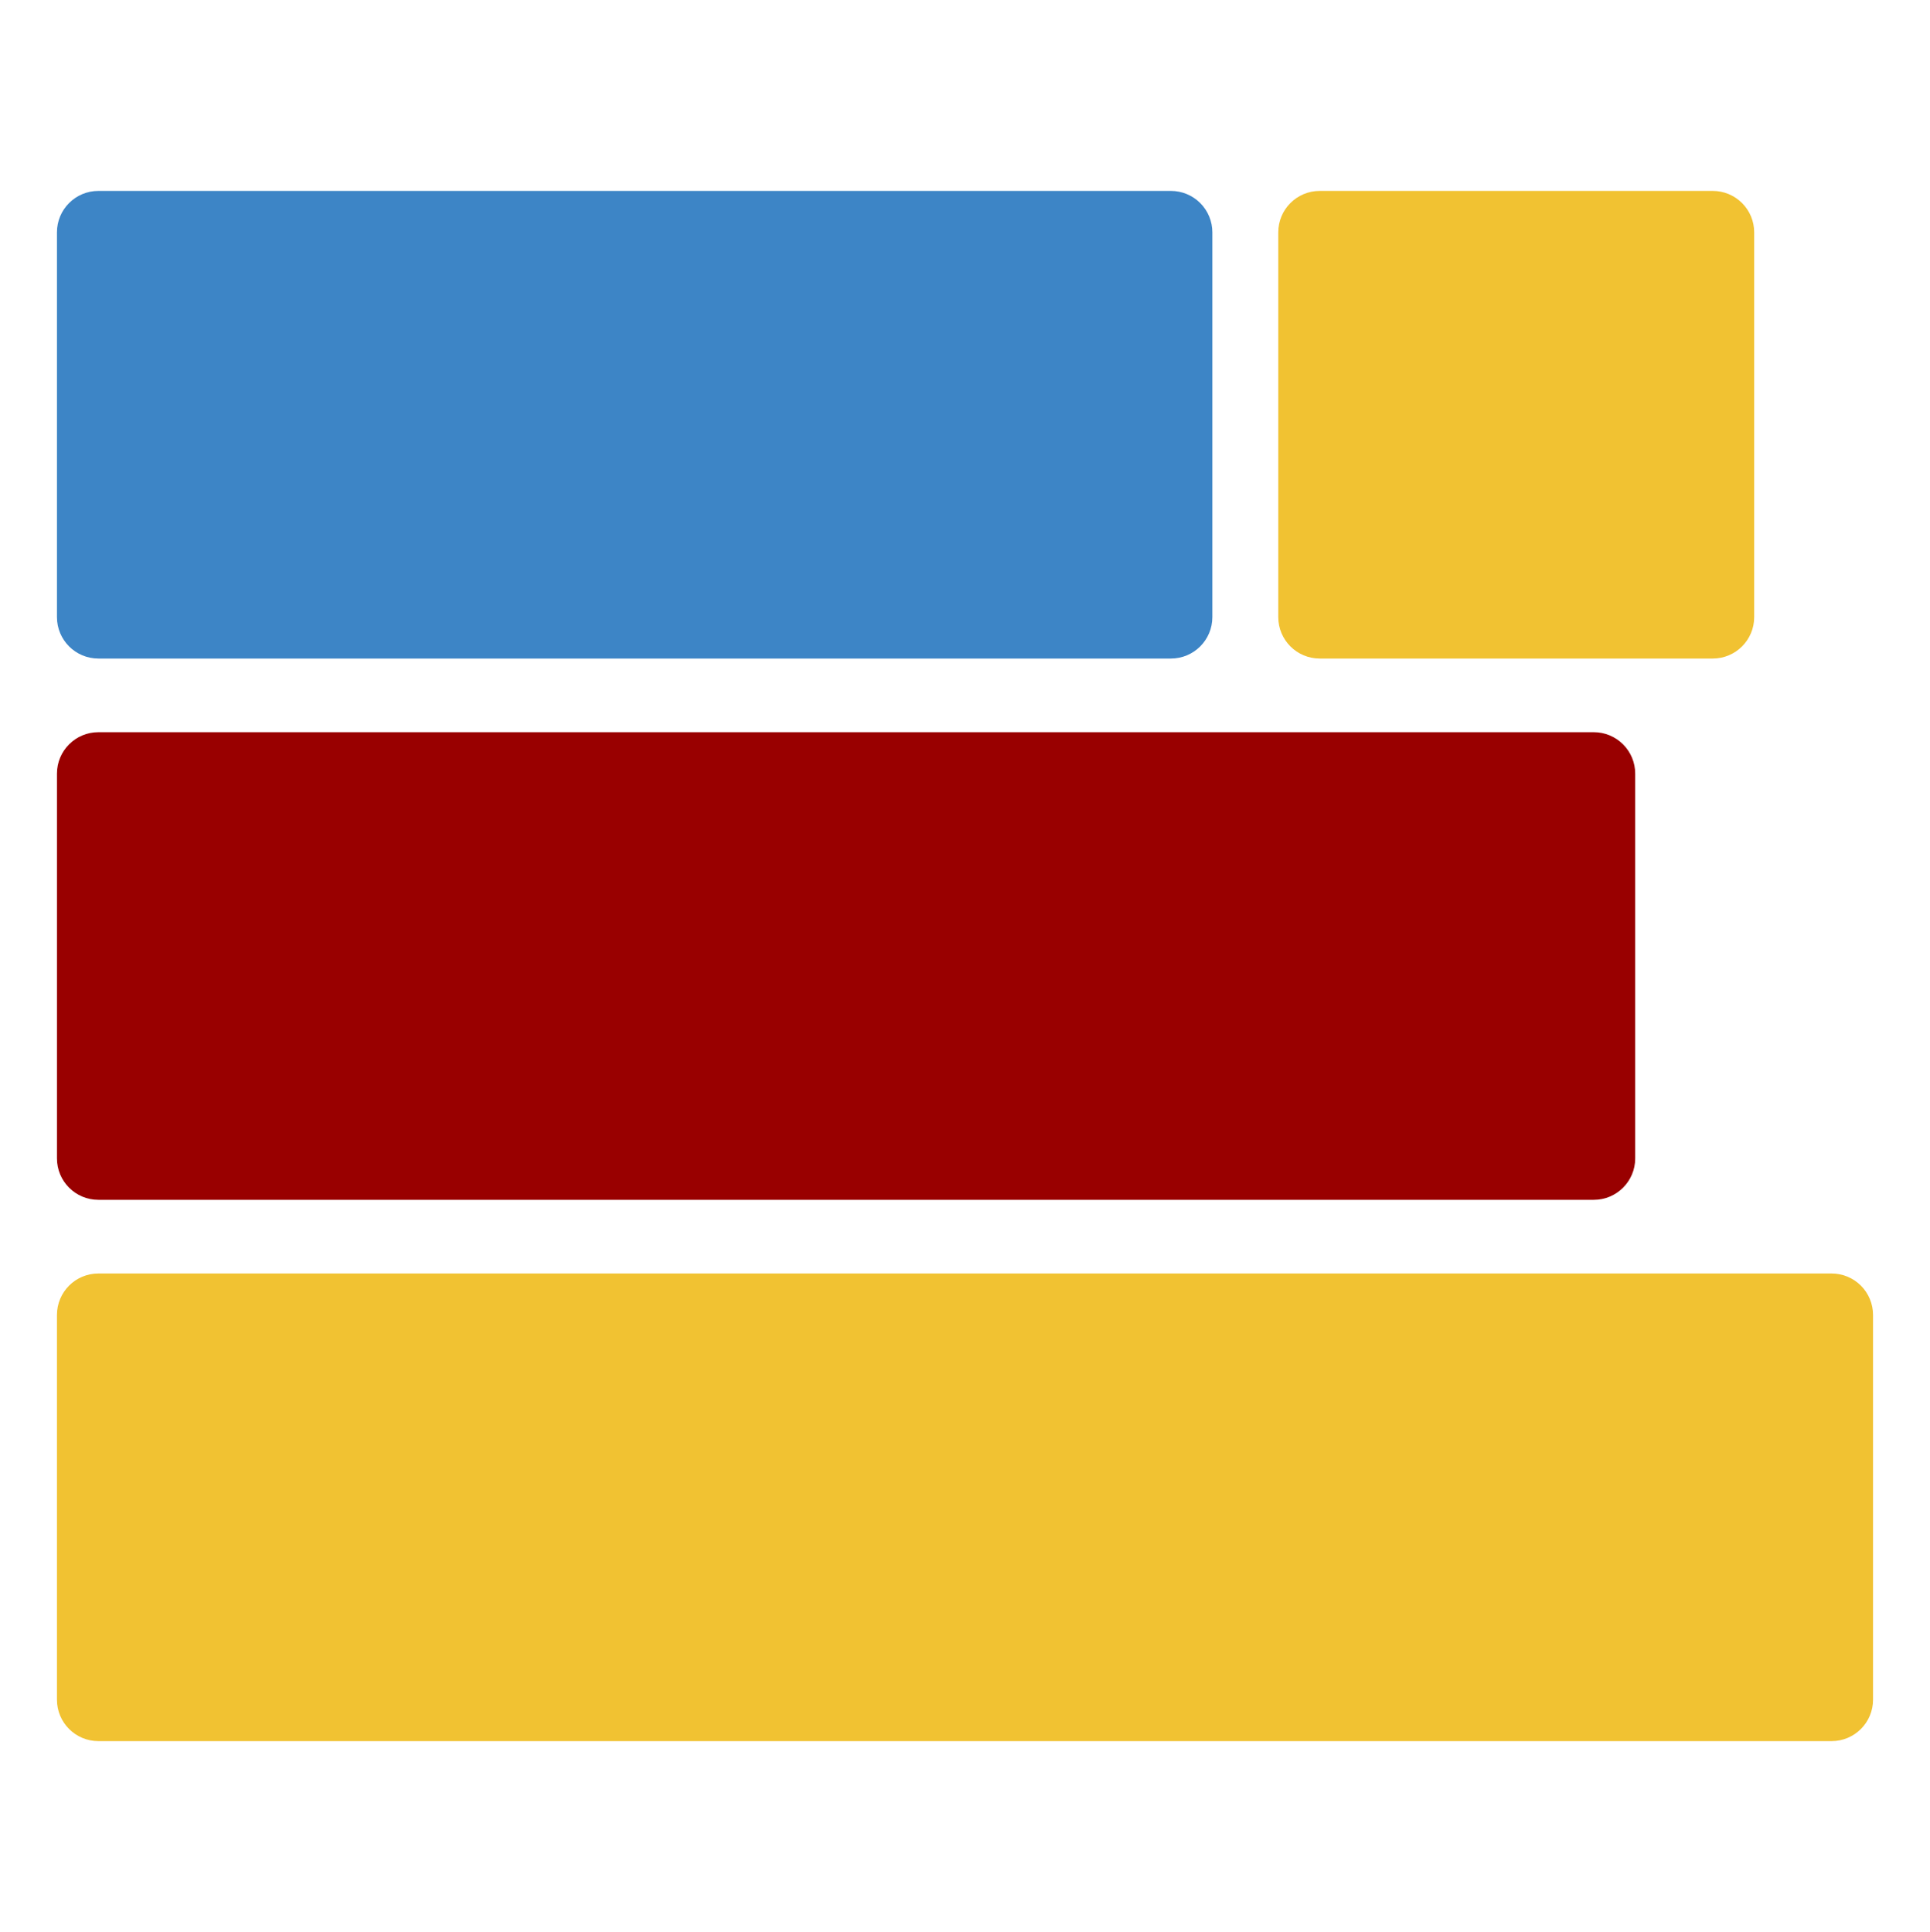 <svg version="1.1" viewBox="0.0 0.0 252.008 252.315" fill="none" stroke="none" stroke-linecap="square" stroke-miterlimit="10" xmlns:xlink="http://www.w3.org/1999/xlink" xmlns="http://www.w3.org/2000/svg"><clipPath id="p.0"><path d="m0 0l252.008 0l0 252.315l-252.008 0l0 -252.315z" clip-rule="nonzero"/></clipPath><g clip-path="url(#p.0)"><path fill="#000000" fill-opacity="0.0" d="m0 0l252.008 0l0 252.315l-252.008 0z" fill-rule="evenodd"/><path fill="#990000" d="m7.437 101.03l0 0c0 -2.987 2.421 -5.408 5.408 -5.408l195.262 0c1.434 0 2.81 0.57 3.824 1.584c1.014 1.014 1.584 2.39 1.584 3.824l0 50.254c0 2.987 -2.421 5.408 -5.408 5.408l-195.262 0c-2.987 0 -5.408 -2.421 -5.408 -5.408z" fill-rule="evenodd"/><path fill="#3d85c6" d="m7.437 30.34l0 0c0 -2.987 2.421 -5.408 5.408 -5.408l140.049 0c1.434 0 2.81 0.57 3.824 1.584c1.014 1.014 1.584 2.39 1.584 3.824l0 50.254c0 2.987 -2.421 5.408 -5.408 5.408l-140.049 0c-2.987 0 -5.408 -2.421 -5.408 -5.408z" fill-rule="evenodd"/><path fill="#f1c232" d="m7.437 171.721l0 0c0 -2.987 2.421 -5.408 5.408 -5.408l226.317 0c1.434 0 2.81 0.57 3.824 1.584c1.014 1.014 1.584 2.39 1.584 3.824l0 50.254c0 2.987 -2.421 5.408 -5.408 5.408l-226.317 0c-2.987 0 -5.408 -2.421 -5.408 -5.408z" fill-rule="evenodd"/><path fill="#f1c232" d="m166.911 30.34l0 0c0 -2.987 2.421 -5.408 5.408 -5.408l51.325 0c1.434 0 2.81 0.57 3.824 1.584c1.014 1.014 1.584 2.39 1.584 3.824l0 50.254c0 2.987 -2.421 5.408 -5.408 5.408l-51.325 0c-2.987 0 -5.408 -2.421 -5.408 -5.408z" fill-rule="evenodd"/></g></svg>
